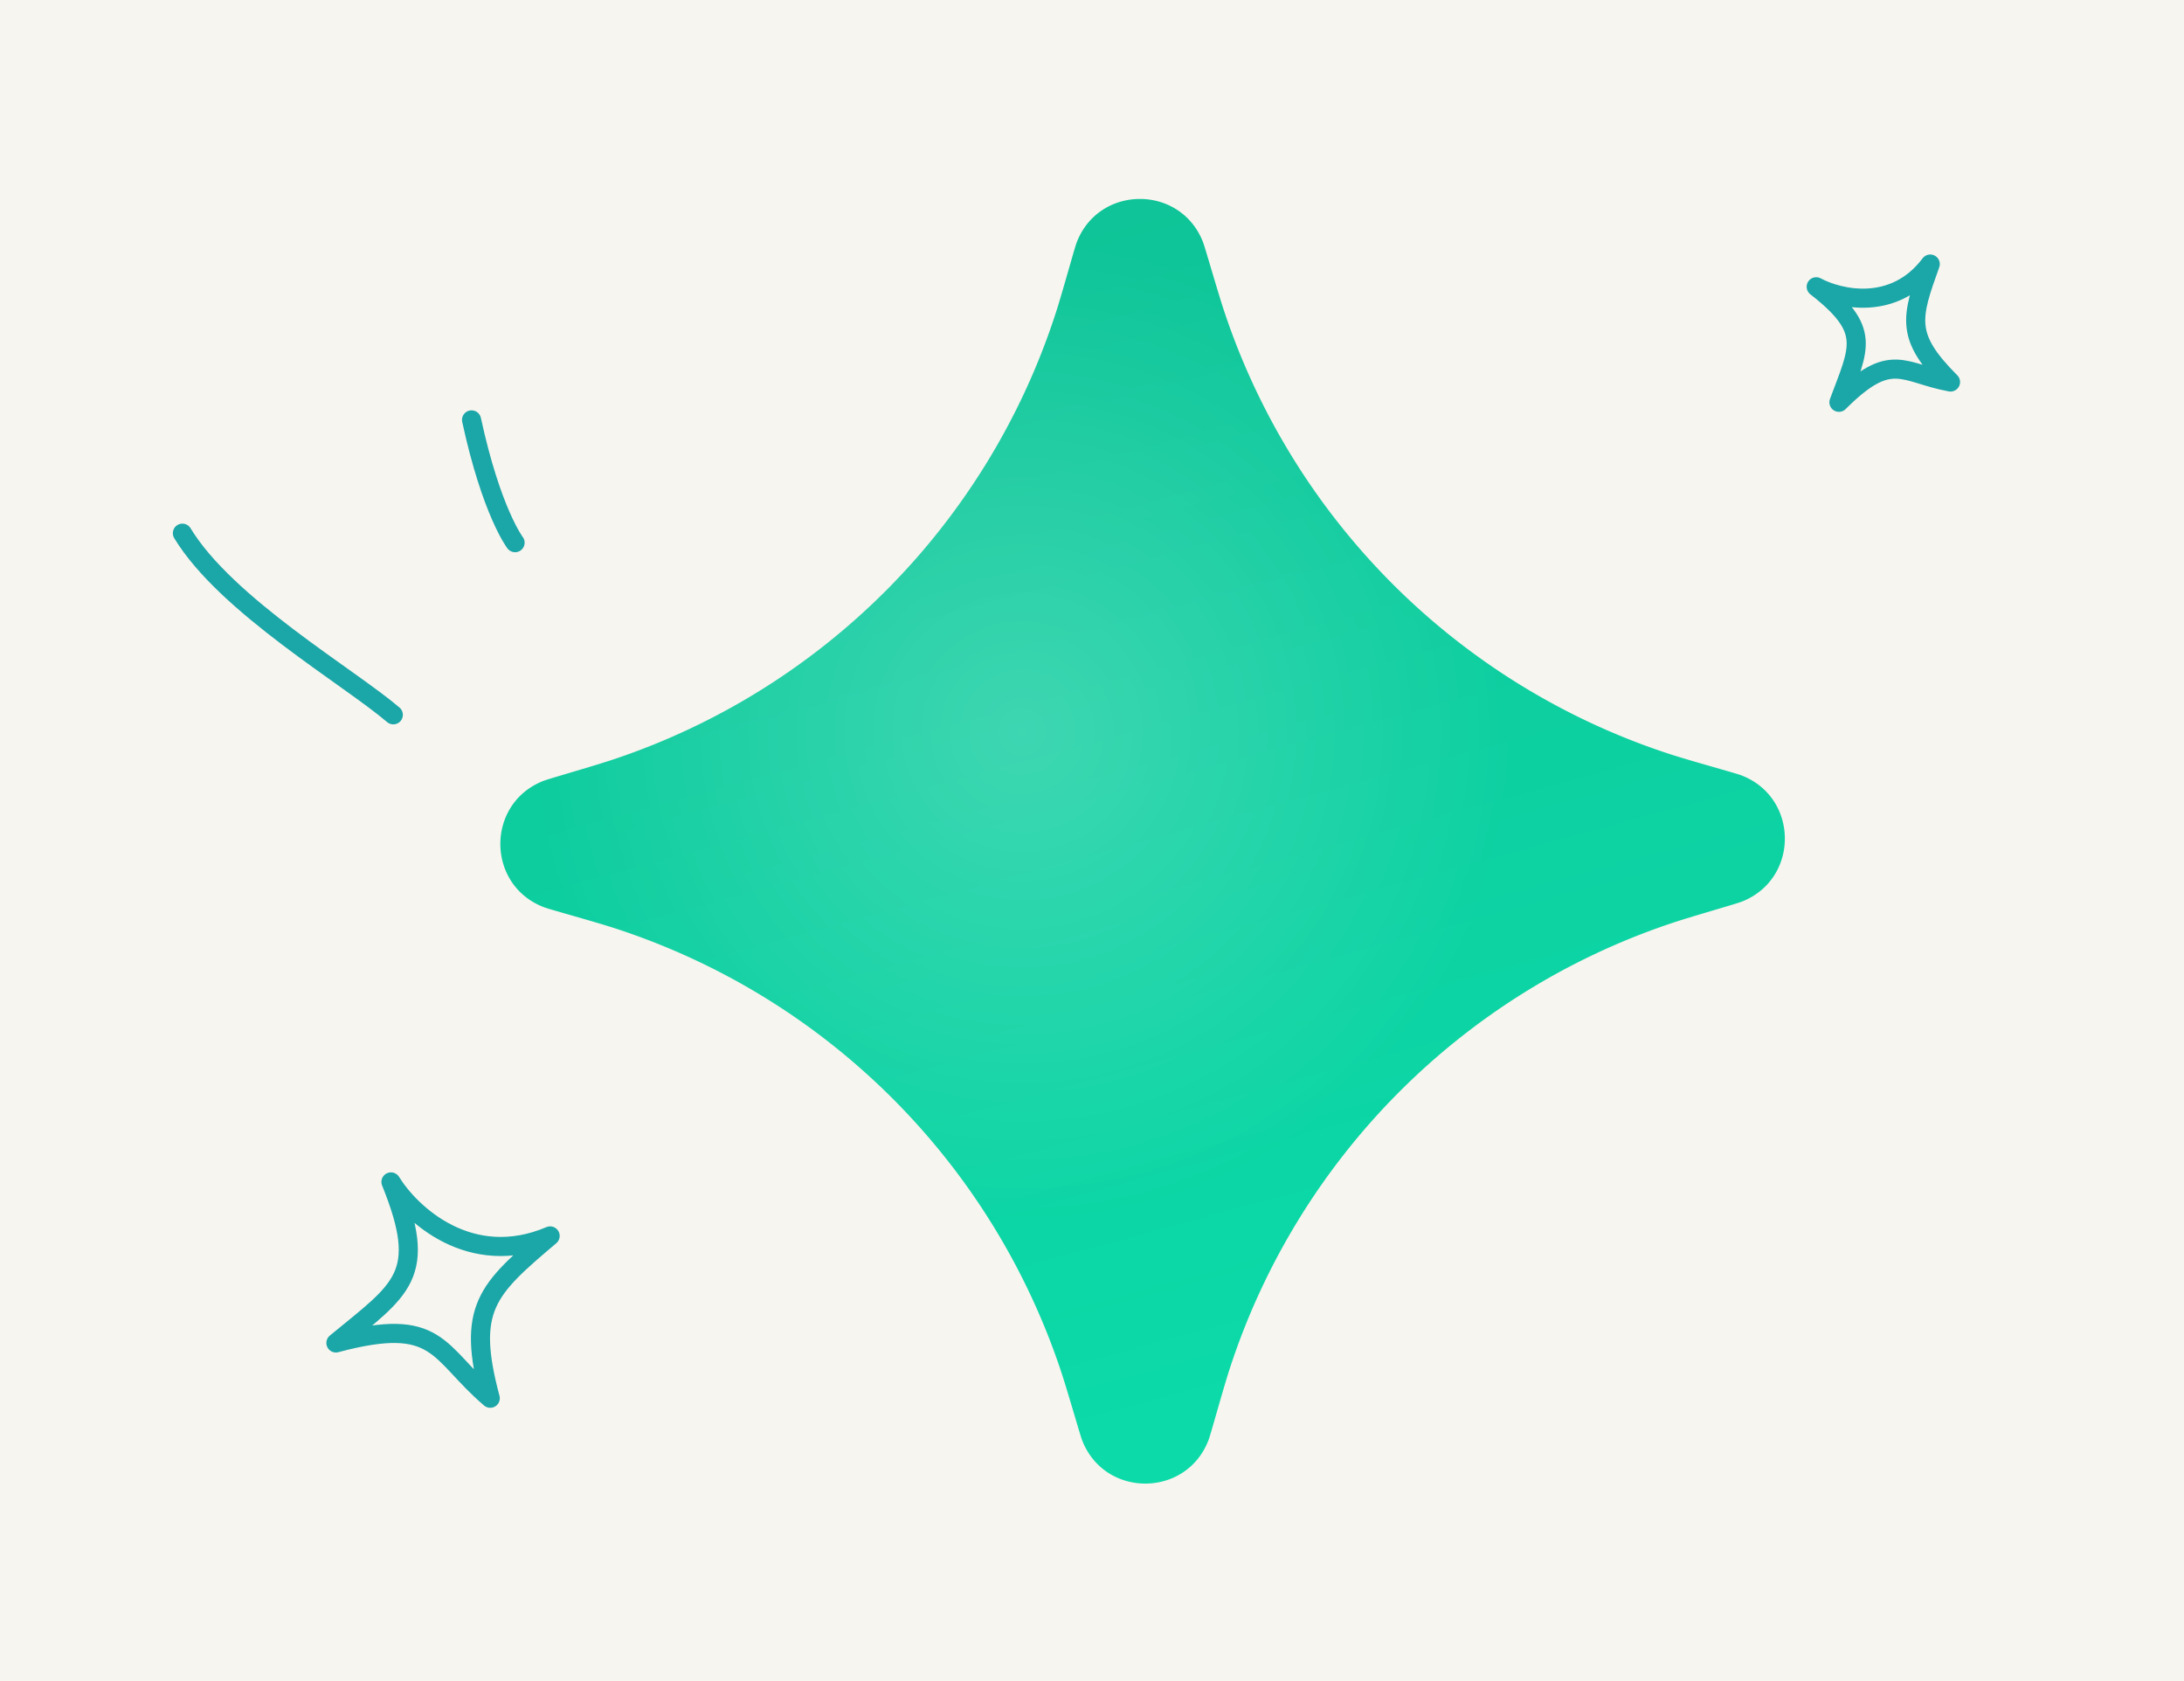 <svg fill="none" xmlns="http://www.w3.org/2000/svg" viewBox="0 0 343 264">
  <path fill="#F7F5EF" d="M0 0h343v264H0z"/>
  <g filter="url(#fPymwN4evmy6a)">
    <path d="M165.082 41.466c.576-2.004.864-3.006 1.045-3.467 3.507-8.965 16.173-9.024 19.765-.092.184.46.482 1.458 1.076 3.457 1.203 4.041 1.804 6.062 2.439 7.944a109.51 109.51 0 0069.717 69.068c1.887.617 3.914 1.199 7.967 2.364 2.003.576 3.005.864 3.467 1.044 8.965 3.508 9.024 16.173.092 19.765-.46.185-1.459.482-3.457 1.077-4.042 1.202-6.063 1.803-7.944 2.438a109.508 109.508 0 00-69.068 69.718c-.617 1.887-1.199 3.913-2.364 7.966-.576 2.004-.864 3.006-1.044 3.467-3.508 8.965-16.174 9.025-19.765.092-.185-.459-.482-1.458-1.077-3.456-1.202-4.042-1.804-6.063-2.439-7.945a109.503 109.503 0 00-69.717-69.067c-1.887-.618-3.914-1.2-7.967-2.365-2.003-.575-3.005-.863-3.466-1.044-8.966-3.508-9.025-16.173-.093-19.765.46-.185 1.459-.482 3.457-1.076 4.042-1.203 6.063-1.804 7.944-2.439a109.508 109.508 0 0069.068-69.717c.617-1.888 1.2-3.914 2.364-7.967z" fill="url(#fPymwN4evmy6b)"/>
    <path d="M165.082 41.466c.576-2.004.864-3.006 1.045-3.467 3.507-8.965 16.173-9.024 19.765-.092.184.46.482 1.458 1.076 3.457 1.203 4.041 1.804 6.062 2.439 7.944a109.51 109.51 0 0069.717 69.068c1.887.617 3.914 1.199 7.967 2.364 2.003.576 3.005.864 3.467 1.044 8.965 3.508 9.024 16.173.092 19.765-.46.185-1.459.482-3.457 1.077-4.042 1.202-6.063 1.803-7.944 2.438a109.508 109.508 0 00-69.068 69.718c-.617 1.887-1.199 3.913-2.364 7.966-.576 2.004-.864 3.006-1.044 3.467-3.508 8.965-16.174 9.025-19.765.092-.185-.459-.482-1.458-1.077-3.456-1.202-4.042-1.804-6.063-2.439-7.945a109.503 109.503 0 00-69.717-69.067c-1.887-.618-3.914-1.2-7.967-2.365-2.003-.575-3.005-.863-3.466-1.044-8.966-3.508-9.025-16.173-.093-19.765.46-.185 1.459-.482 3.457-1.076 4.042-1.203 6.063-1.804 7.944-2.439a109.508 109.508 0 0069.068-69.717c.617-1.888 1.2-3.914 2.364-7.967z" fill="url(#fPymwN4evmy6c)" fill-opacity=".2"/>
  </g>
  <path d="M303.147 41.465c-5.666 7.526-14.299 5.514-17.908 3.567 8.711 6.794 6.797 9.482 3.567 18.14 8.245-8.246 9.999-4.574 17.524-3.184-7.17-7.17-6.222-10.057-3.183-18.523zM86.398 194.08c-12.532 5.327-21.887-3.433-24.997-8.479 5.995 14.801 1.656 16.784-8.646 25.287 16.281-4.362 15.824 1.503 24.24 8.682-3.794-14.16-.52-17.089 9.403-25.49z" stroke="#1BA6A8" stroke-width="3" stroke-linejoin="round"/>
  <path d="M61.77 112.249c-6.95-5.946-26.28-17.2-33.125-28.521m52.249 1.489s-3.698-4.801-6.836-19.278" stroke="#1BA6A8" stroke-width="3" stroke-linecap="round" stroke-linejoin="round"/>
  <defs>
    <radialGradient id="fPymwN4evmy6c" cx="0" cy="0" r="1" gradientUnits="userSpaceOnUse" gradientTransform="rotate(62.046 -16.706 188.399) scale(77.194)">
      <stop stop-color="#fff"/>
      <stop offset="1" stop-color="#fff" stop-opacity="0"/>
    </radialGradient>
    <linearGradient id="fPymwN4evmy6b" x1="150.694" y1="37.755" x2="202.205" y2="226.459" gradientUnits="userSpaceOnUse">
      <stop stop-color="#0EC498"/>
      <stop offset="1" stop-color="#0CDBA9"/>
    </linearGradient>
    <filter id="fPymwN4evmy6a" x="73.585" y="26.244" width="208.727" height="211.726" filterUnits="userSpaceOnUse" color-interpolation-filters="sRGB">
      <feFlood flood-opacity="0" result="BackgroundImageFix"/>
      <feBlend in="SourceGraphic" in2="BackgroundImageFix" result="shape"/>
      <feColorMatrix in="SourceAlpha" values="0 0 0 0 0 0 0 0 0 0 0 0 0 0 0 0 0 0 127 0" result="hardAlpha"/>
      <feOffset/>
      <feGaussianBlur stdDeviation="4.997"/>
      <feComposite in2="hardAlpha" operator="arithmetic" k2="-1" k3="1"/>
      <feColorMatrix values="0 0 0 0 0.447 0 0 0 0 1 0 0 0 0 0.866 0 0 0 1 0"/>
      <feBlend in2="shape" result="effect1_innerShadow_139_5059"/>
      <feColorMatrix in="SourceAlpha" values="0 0 0 0 0 0 0 0 0 0 0 0 0 0 0 0 0 0 127 0" result="hardAlpha"/>
      <feOffset dx="4.997" dy="4.997"/>
      <feGaussianBlur stdDeviation="9.994"/>
      <feComposite in2="hardAlpha" operator="arithmetic" k2="-1" k3="1"/>
      <feColorMatrix values="0 0 0 0 0.757 0 0 0 0 1 0 0 0 0 0.941 0 0 0 1 0"/>
      <feBlend in2="effect1_innerShadow_139_5059" result="effect2_innerShadow_139_5059"/>
      <feColorMatrix in="SourceAlpha" values="0 0 0 0 0 0 0 0 0 0 0 0 0 0 0 0 0 0 127 0" result="hardAlpha"/>
      <feOffset dx="-1.999" dy="-4.997"/>
      <feGaussianBlur stdDeviation="4.497"/>
      <feComposite in2="hardAlpha" operator="arithmetic" k2="-1" k3="1"/>
      <feColorMatrix values="0 0 0 0 0 0 0 0 0 0.518 0 0 0 0 0.393 0 0 0 0.6 0"/>
      <feBlend in2="effect2_innerShadow_139_5059" result="effect3_innerShadow_139_5059"/>
    </filter>
  </defs>
</svg>
